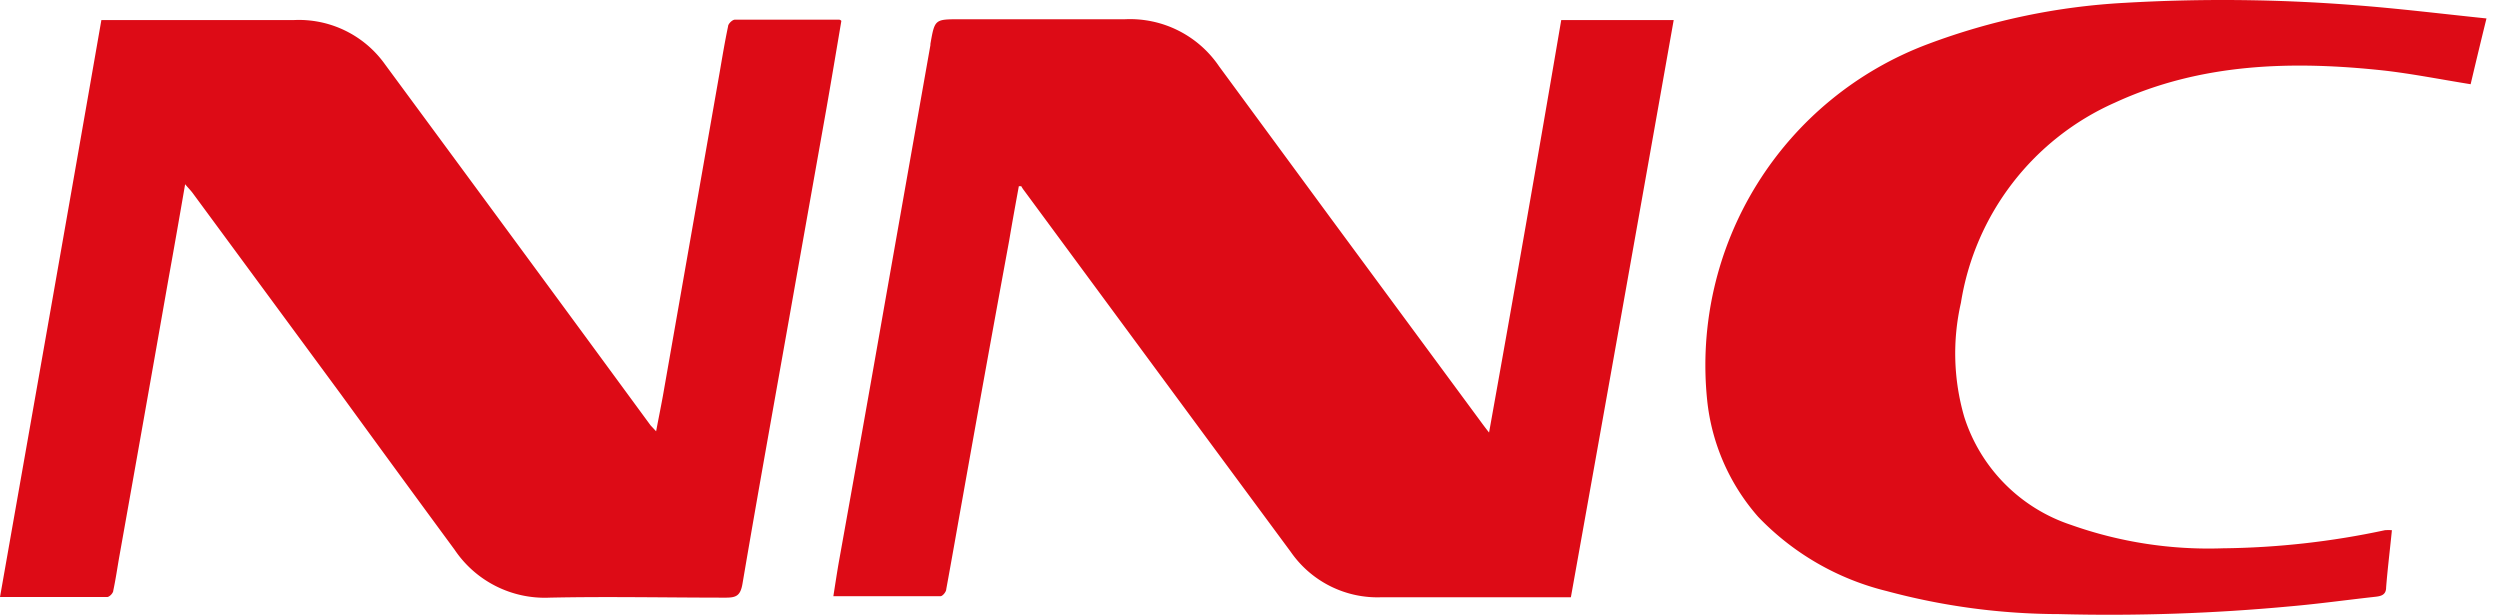 <svg xmlns="http://www.w3.org/2000/svg" width="122" height="30" fill="none"><path fill="#DD0B16" d="M9.03 9.017c-.28 1.626-.541 3.12-.812 4.616-.79 4.495-1.586 8.99-2.388 13.485-.1.562-.18 1.134-.301 1.696 0 .13-.191.321-.301.321H0C1.656 19.733 3.311 10.372 4.947.98h9.371a5.157 5.157 0 0 1 4.475 2.167c3.251 4.409 6.499 8.82 9.743 13.235l3.211 4.375.271.29c.12-.631.23-1.173.331-1.725l2.79-15.904c.12-.702.24-1.415.39-2.127 0-.13.212-.331.332-.331h5.087s.06 0 .11.06c-.24 1.425-.481 2.86-.732 4.295l-1.505 8.468c-.863 4.897-1.756 9.803-2.589 14.71-.1.572-.3.672-.812.672-2.87 0-5.74-.06-8.6 0a5.3 5.3 0 0 1-4.635-2.338c-1.86-2.528-3.72-5.07-5.579-7.626L9.402 9.42c-.09-.12-.19-.221-.372-.432m67.72 20.157h-9.302a5.148 5.148 0 0 1-4.455-2.208l-4.144-5.609-8.88-12.04a1.373 1.373 0 0 1-.13-.2h-.12c-.161.882-.322 1.765-.472 2.658-.77 4.18-1.522 8.338-2.258 12.472-.27 1.505-.531 3.01-.812 4.535 0 .13-.181.342-.281.342h-5.228c.09-.572.17-1.104.26-1.626.763-4.24 1.52-8.498 2.269-12.773.735-4.167 1.471-8.331 2.207-12.492v-.06C45.614.95 45.614.94 46.809.94h8.077a5.248 5.248 0 0 1 4.605 2.297l5.489 7.466 7.275 9.863c.11.15.22.3.411.542A2255.512 2255.512 0 0 0 76.188.98h5.488c-1.659 9.365-3.33 18.753-5.017 28.165m40.065-3.261c-.1 1.003-.21 1.876-.281 2.78 0 .37-.25.43-.541.46-1.365.151-2.74.342-4.104.462a94.93 94.93 0 0 1-11.329.382 32.507 32.507 0 0 1-8.398-1.124 12.943 12.943 0 0 1-6.271-3.622 10.214 10.214 0 0 1-2.489-5.68A16.736 16.736 0 0 1 94.099 2.145 32.196 32.196 0 0 1 103.71.137a82.535 82.535 0 0 1 11.138.11c2.137.16 4.264.422 6.492.653a339.27 339.27 0 0 0-.773 3.21c-1.435-.23-2.799-.501-4.174-.662-4.515-.492-8.98-.381-13.194 1.565a12.895 12.895 0 0 0-7.506 9.763 11.109 11.109 0 0 0 .16 5.56 8.156 8.156 0 0 0 5.208 5.277 20.07 20.07 0 0 0 7.415 1.144 39.6 39.6 0 0 0 7.907-.883c.114-.008.228-.008.341 0"/></svg>